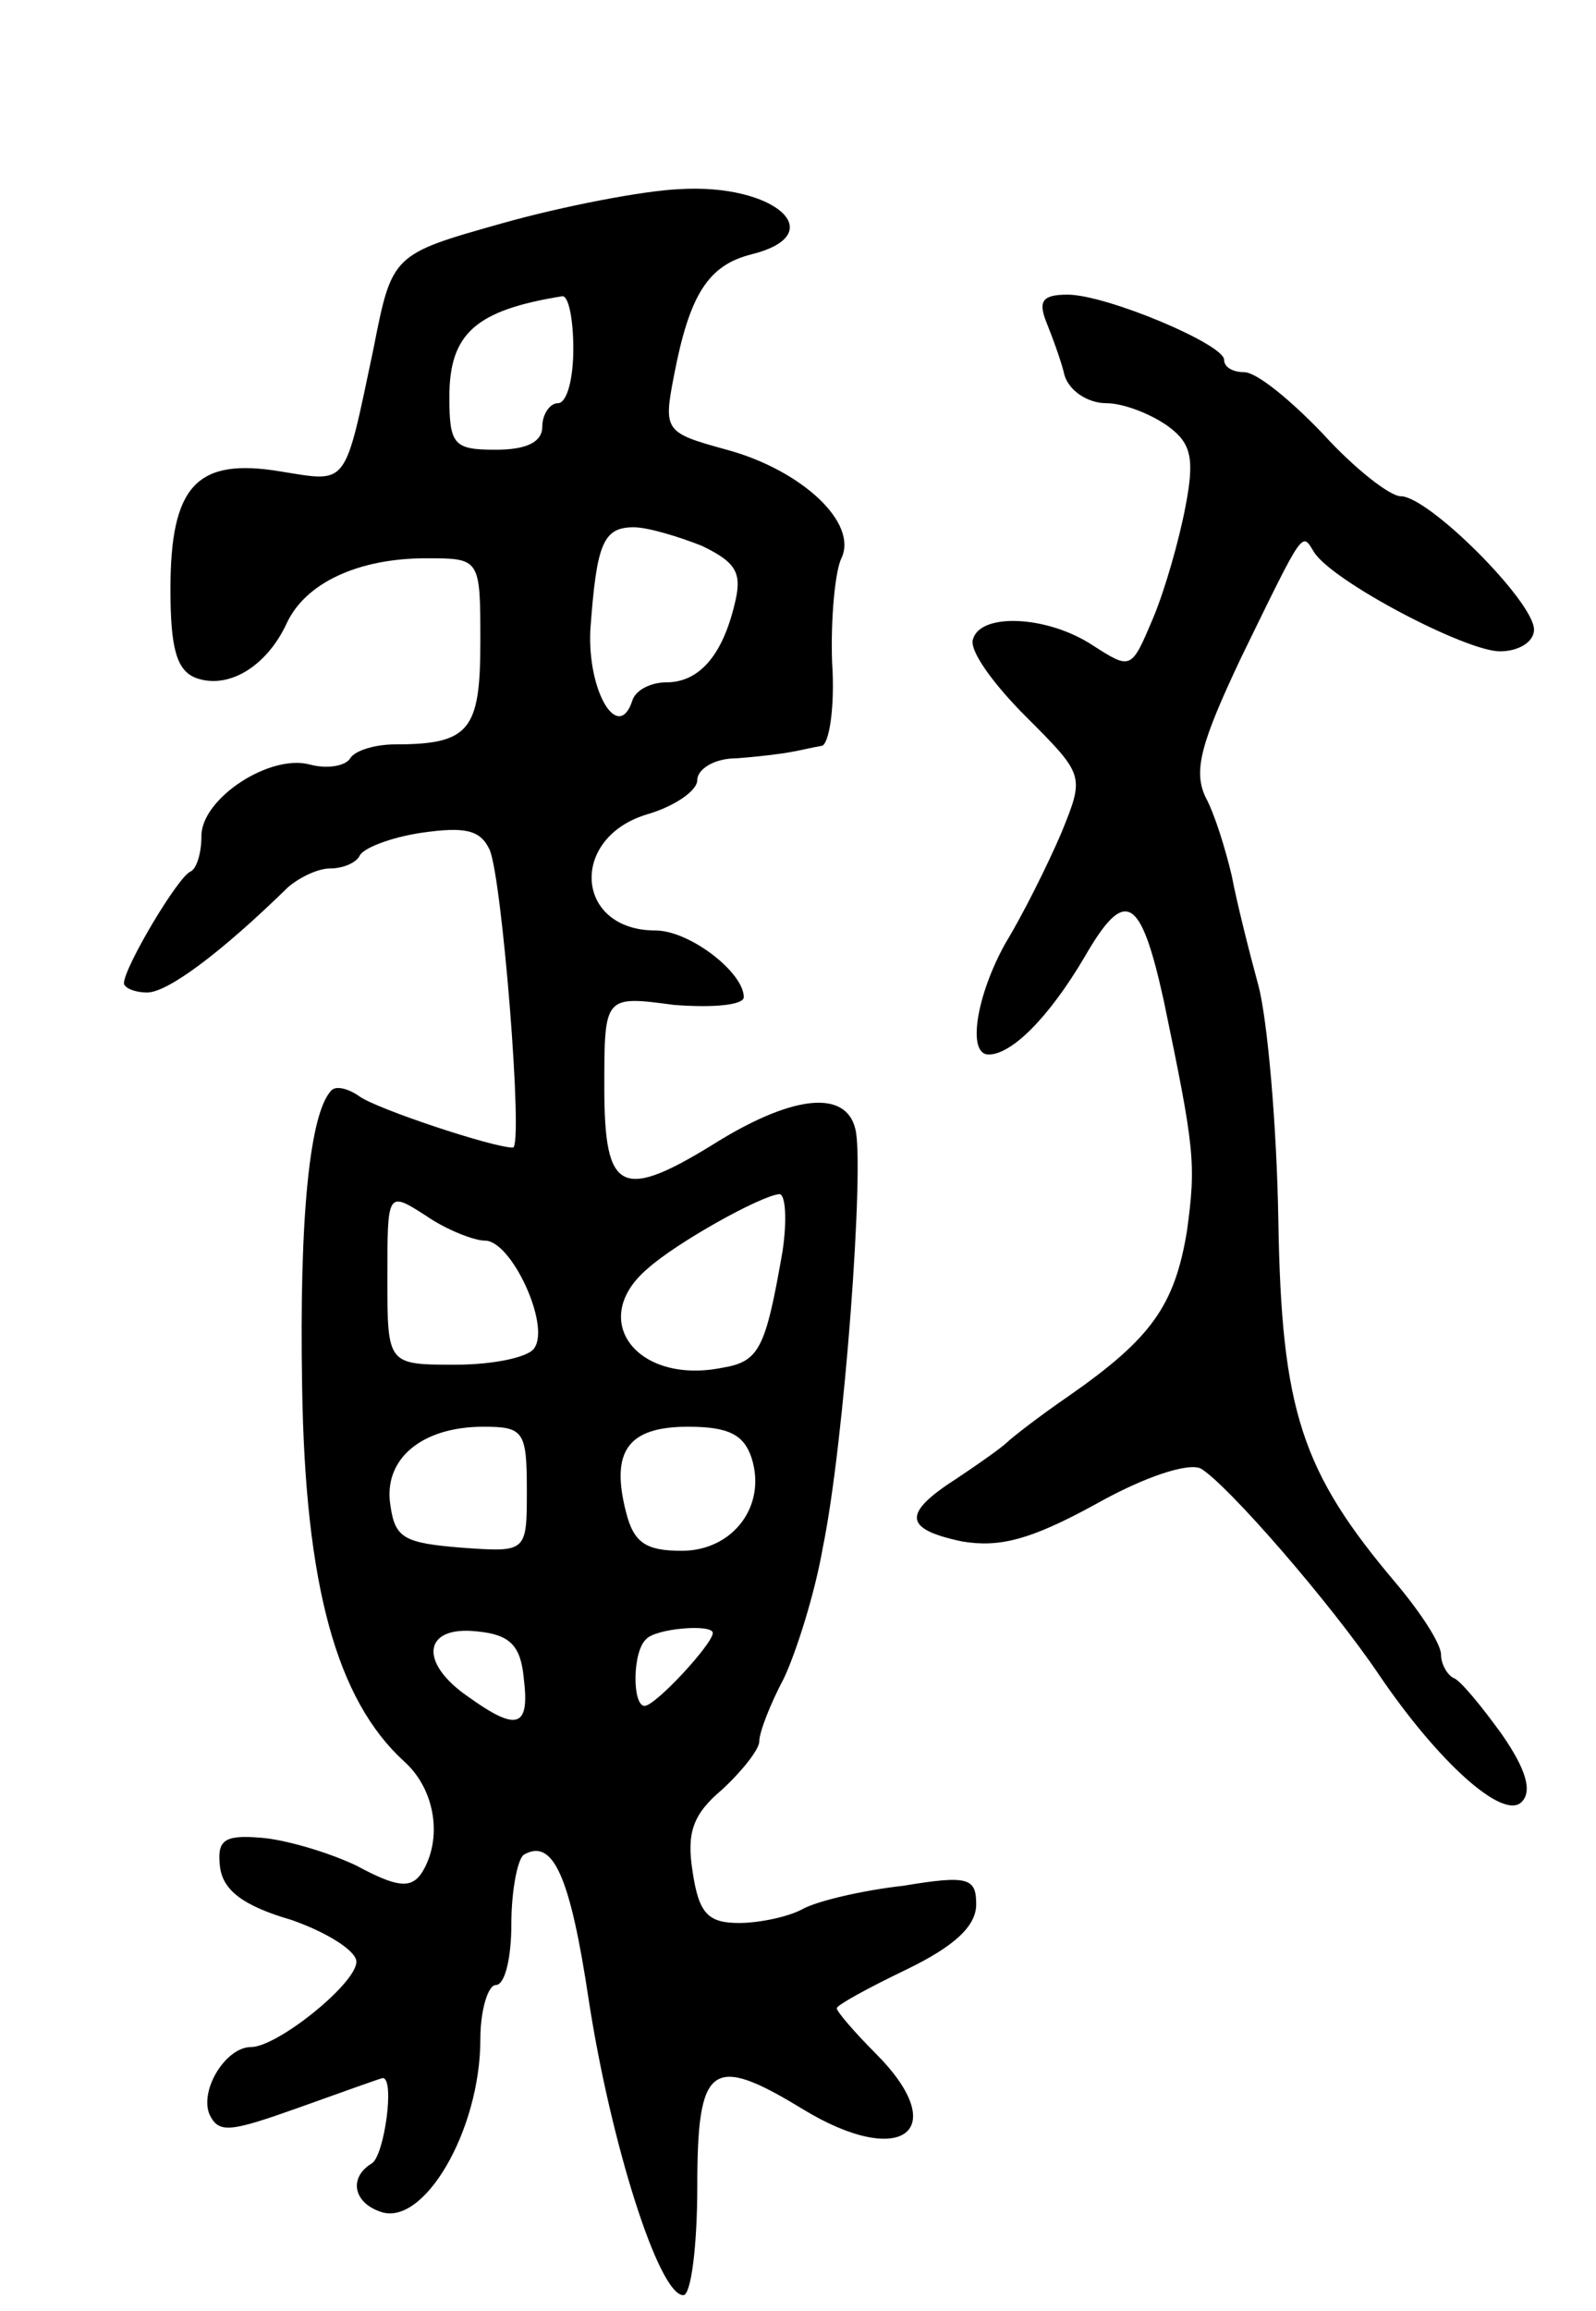 <svg version="1.0" xmlns="http://www.w3.org/2000/svg"
 width="103pt" height="149pt" viewBox="0 0 103 149"
 preserveAspectRatio="xMidYMid meet">
<g transform="translate(0,149) scale(0.1,-0.1)"
fill="#000000" stroke="none">
<path d="M324 1346 c-71 -20 -71 -20 -83 -81 -19 -90 -16 -86 -60 -79 -54 9
-71 -9 -71 -76 0 -38 4 -52 16 -57 21 -8 46 7 59 35 12 26 46 42 90 42 35 0
35 0 35 -54 0 -57 -7 -66 -55 -66 -13 0 -26 -4 -29 -9 -3 -5 -15 -7 -26 -4
-26 7 -70 -22 -70 -46 0 -11 -3 -21 -7 -23 -8 -3 -43 -62 -43 -72 0 -3 7 -6
15 -6 13 0 47 25 91 68 7 6 19 12 27 12 9 0 17 4 19 8 2 5 20 12 40 15 28 4
38 2 44 -11 8 -18 22 -192 15 -192 -13 0 -88 25 -99 33 -7 5 -15 7 -18 4 -14
-14 -21 -81 -19 -192 2 -127 22 -201 66 -241 20 -18 25 -50 11 -72 -7 -10 -16
-9 -42 5 -19 9 -47 17 -62 18 -24 2 -28 -2 -26 -19 2 -15 15 -25 46 -34 23 -8
42 -20 42 -27 0 -14 -51 -55 -68 -55 -16 0 -33 -27 -27 -43 6 -13 13 -12 58 4
28 10 53 19 54 19 8 0 1 -50 -7 -55 -15 -9 -12 -25 5 -31 28 -11 65 52 65 111
0 19 5 35 10 35 6 0 10 18 10 39 0 22 4 42 8 45 19 11 30 -14 42 -94 14 -91
45 -190 61 -190 5 0 9 32 9 70 0 79 9 86 68 50 64 -39 97 -14 47 36 -14 14
-25 27 -25 29 0 2 20 13 45 25 31 15 45 28 45 42 0 17 -5 19 -47 12 -27 -3
-56 -10 -65 -15 -9 -5 -28 -9 -41 -9 -20 0 -26 6 -30 33 -4 25 0 37 19 53 13
12 24 26 24 31 0 6 7 24 16 41 8 17 20 55 25 84 14 68 27 247 21 270 -6 25
-39 22 -87 -7 -64 -40 -75 -35 -75 34 0 59 0 59 45 53 26 -2 45 0 45 5 0 16
-35 43 -57 43 -52 0 -56 60 -5 75 17 5 32 15 32 22 0 7 11 14 25 14 14 1 30 3
35 4 6 1 14 3 20 4 5 0 9 25 7 54 -1 28 2 59 6 67 11 23 -26 57 -74 70 -40 11
-41 12 -34 48 10 52 22 71 50 78 52 13 15 46 -47 42 -23 -1 -75 -11 -114 -22z
m46 -81 c0 -19 -4 -35 -10 -35 -5 0 -10 -7 -10 -15 0 -10 -10 -15 -30 -15 -27
0 -30 3 -30 34 0 41 17 56 73 65 4 0 7 -15 7 -34z m83 -127 c23 -11 26 -18 21
-38 -8 -33 -23 -50 -44 -50 -10 0 -20 -5 -22 -12 -9 -27 -29 6 -27 46 4 55 8
66 28 66 9 0 29 -6 44 -12z m-140 -448 c17 0 42 -54 32 -69 -3 -6 -26 -11 -51
-11 -44 0 -44 0 -44 56 0 56 0 56 25 40 13 -9 31 -16 38 -16z m192 -7 c-11
-63 -15 -71 -39 -75 -55 -11 -87 31 -48 64 19 17 73 47 85 48 4 0 5 -17 2 -37z
m-165 -154 c0 -40 0 -40 -42 -37 -37 3 -43 6 -46 27 -5 30 20 51 60 51 26 0
28 -3 28 -41z m145 21 c10 -31 -12 -60 -45 -60 -23 0 -31 5 -36 25 -10 39 1
55 40 55 26 0 36 -5 41 -20z m-147 -142 c4 -32 -4 -35 -36 -12 -32 22 -29 46
6 42 21 -2 28 -9 30 -30z m122 29 c0 -7 -37 -47 -44 -47 -8 0 -8 35 1 43 6 7
43 10 43 4z"/>
<path d="M675 1283 c4 -10 10 -26 12 -35 3 -10 15 -18 27 -18 11 0 29 -7 40
-15 15 -11 17 -21 11 -52 -4 -21 -13 -53 -21 -72 -14 -33 -14 -33 -39 -17 -29
19 -72 21 -77 4 -3 -7 13 -29 34 -50 38 -38 38 -38 23 -75 -9 -21 -25 -53 -36
-71 -19 -34 -25 -72 -11 -72 15 0 39 24 62 63 26 45 36 40 51 -28 20 -96 21
-105 15 -149 -8 -48 -23 -69 -76 -106 -19 -13 -37 -27 -40 -30 -3 -3 -17 -13
-32 -23 -36 -23 -35 -33 3 -41 24 -4 44 1 86 24 32 18 60 27 68 23 17 -10 84
-87 115 -133 38 -56 80 -94 92 -82 7 7 3 21 -13 44 -13 18 -27 35 -31 36 -4 2
-8 9 -8 15 0 7 -13 27 -29 46 -61 72 -74 111 -76 234 -1 61 -7 130 -13 152 -6
22 -14 54 -17 70 -4 17 -11 40 -17 51 -8 17 -3 35 23 90 41 84 39 81 47 68 12
-19 98 -64 120 -64 12 0 22 6 22 14 0 18 -68 86 -86 86 -7 0 -30 18 -50 40
-21 22 -43 40 -51 40 -7 0 -13 3 -13 8 0 10 -76 42 -101 42 -16 0 -19 -4 -14
-17z"/>
</g>
</svg>
